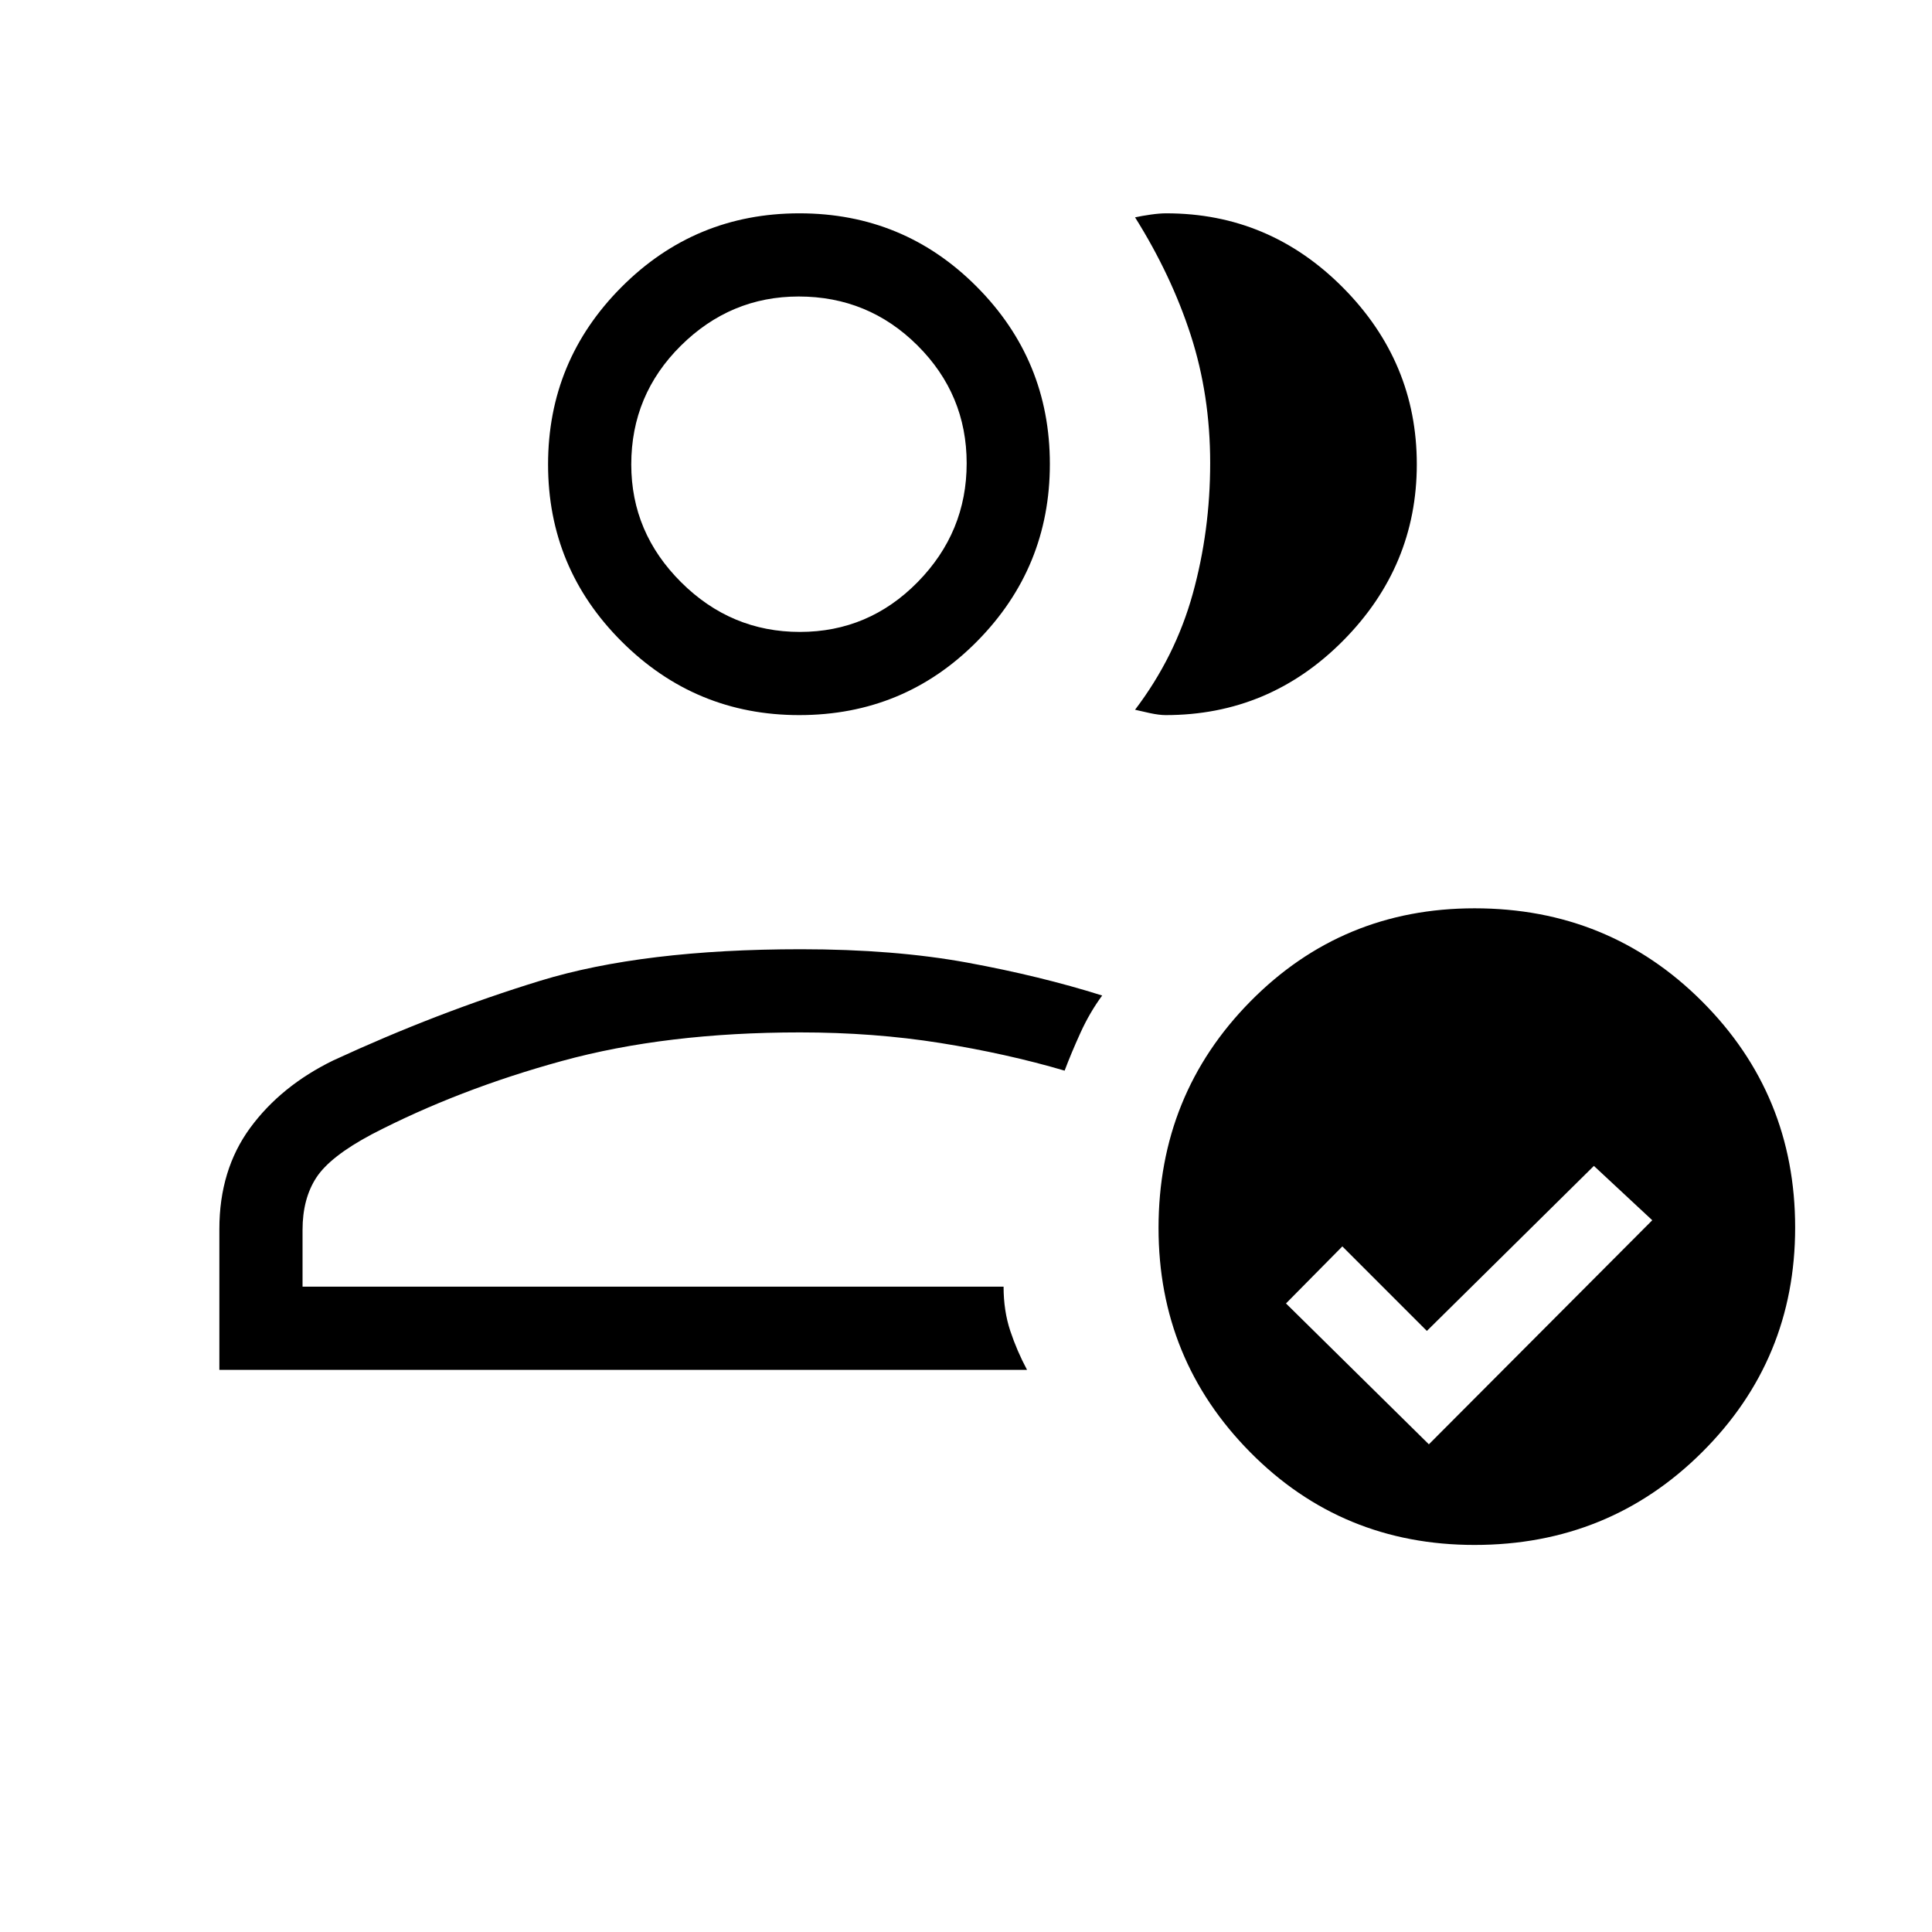 <svg xmlns="http://www.w3.org/2000/svg" height="40" viewBox="0 -960 960 960" width="40"><path d="M109-279.33v-69.95q0-29.39 15.29-50.26 15.29-20.86 41.32-33.55 51.72-23.91 102.85-39.58 51.12-15.66 129.54-15.66 46.38 0 82.69 6.66 36.3 6.67 66.98 16.34-6.2 8.41-10.8 18.53-4.6 10.12-7.87 18.8-28.89-8.49-61.85-13.75-32.96-5.25-69.6-5.25-66.55 0-118.22 14.17-51.66 14.16-94.66 36.5-20.67 11-27.5 21.49-6.84 10.49-6.84 25.99v28.18h348.34q0 12 3.33 22t8.33 19.34H109Zm289-41.34Zm-.89-284q-51.54 0-88.16-36.51t-36.62-88.05q0-51.54 36.51-88.15Q345.35-854 397.23-854q51.87 0 88.15 36.51 36.29 36.51 36.29 88.05t-36.22 88.16q-36.21 36.61-88.34 36.61Zm.35-41.33q34.21 0 58.54-24.79t24.33-59q0-34.21-24.42-58.54-24.42-24.34-59.03-24.34-33.88 0-58.55 24.42-24.66 24.42-24.66 59.04 0 33.88 24.79 58.54 24.79 24.67 59 24.67Zm-.46-83.33Zm307 0q0 50.76-36.65 87.71-36.66 36.95-88.11 36.95-3.24 0-7.91-1-4.66-1-7.33-1.66 20-26.34 28.67-57.61 8.66-31.28 8.66-64.99 0-33.7-9.66-63.55Q582-823.33 564-852q3.39-.75 7.78-1.37 4.39-.63 7.75-.63 51.16 0 87.82 36.95Q704-780.1 704-729.33Zm28.72 537q-65.95 0-111.5-46.07-45.55-46.06-45.55-111.41 0-66.32 45.63-112.59 45.63-46.27 111.41-46.27 66.75 0 113.02 46.25Q892-416.17 892-350.04q0 65.61-46.27 111.66t-113.01 46.05Zm-22.72-50 111-111.34-29-27-83 82-42-42-28 28.34 71 70Z"/></svg>